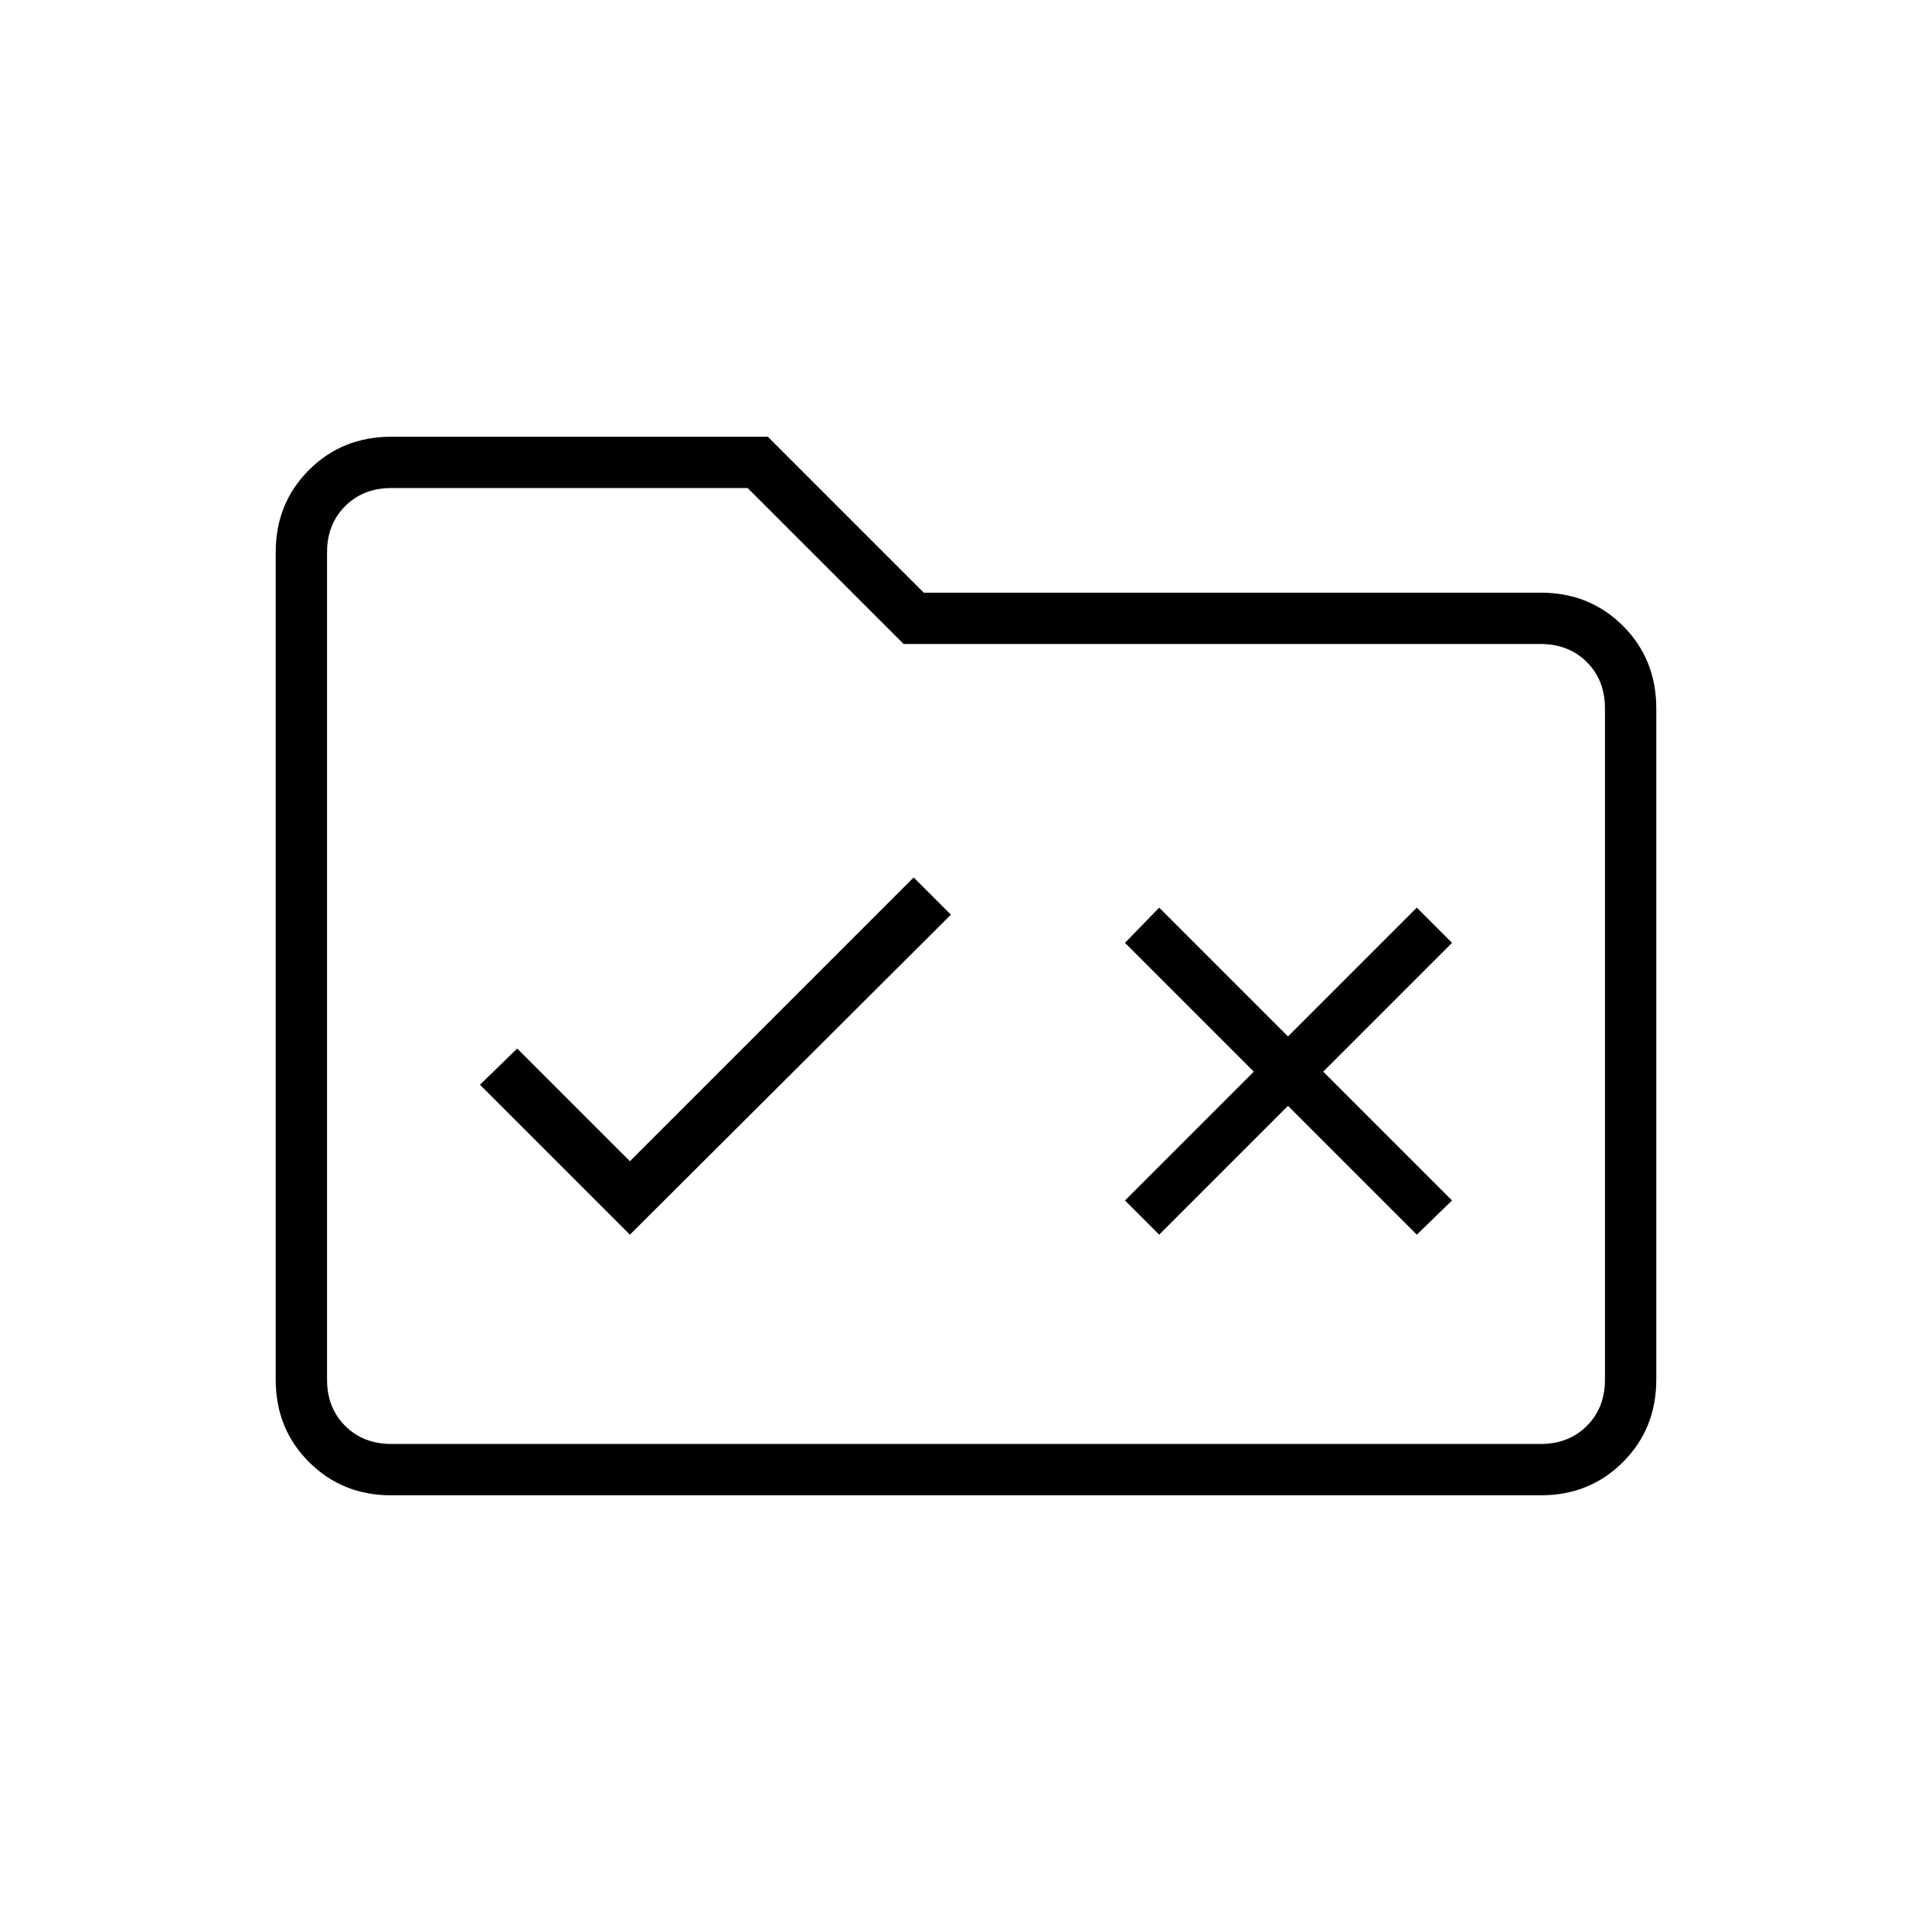 <svg xmlns="http://www.w3.org/2000/svg" height="24" viewBox="0 -960 960 960" width="24"><path d="m313-346.5 159.5-159L454-524 313-383l-56-56-18.5 18 74.5 74.5Zm263 0 64-64 64 64 17.5-17-64-64 64-64L704-509l-64 64-64-64-17 17.5 64 64-64 64 17 17ZM194.28-217q-24.22 0-40.75-16.53T137-274.36v-411.28q0-24.3 16.53-40.83Q170.06-743 194.5-743h187l77.5 77.5h306.72q24.22 0 40.75 16.53T823-608v333.5q0 24.44-16.53 40.97Q789.94-217 765.72-217H194.28Zm.22-25.5h571q14 0 23-9t9-23V-608q0-14-9-23t-23-9H449l-77.5-77.5h-177q-14 0-23 9t-9 23v411q0 14 9 23t23 9Zm-32 0v-475 475Z"/></svg>